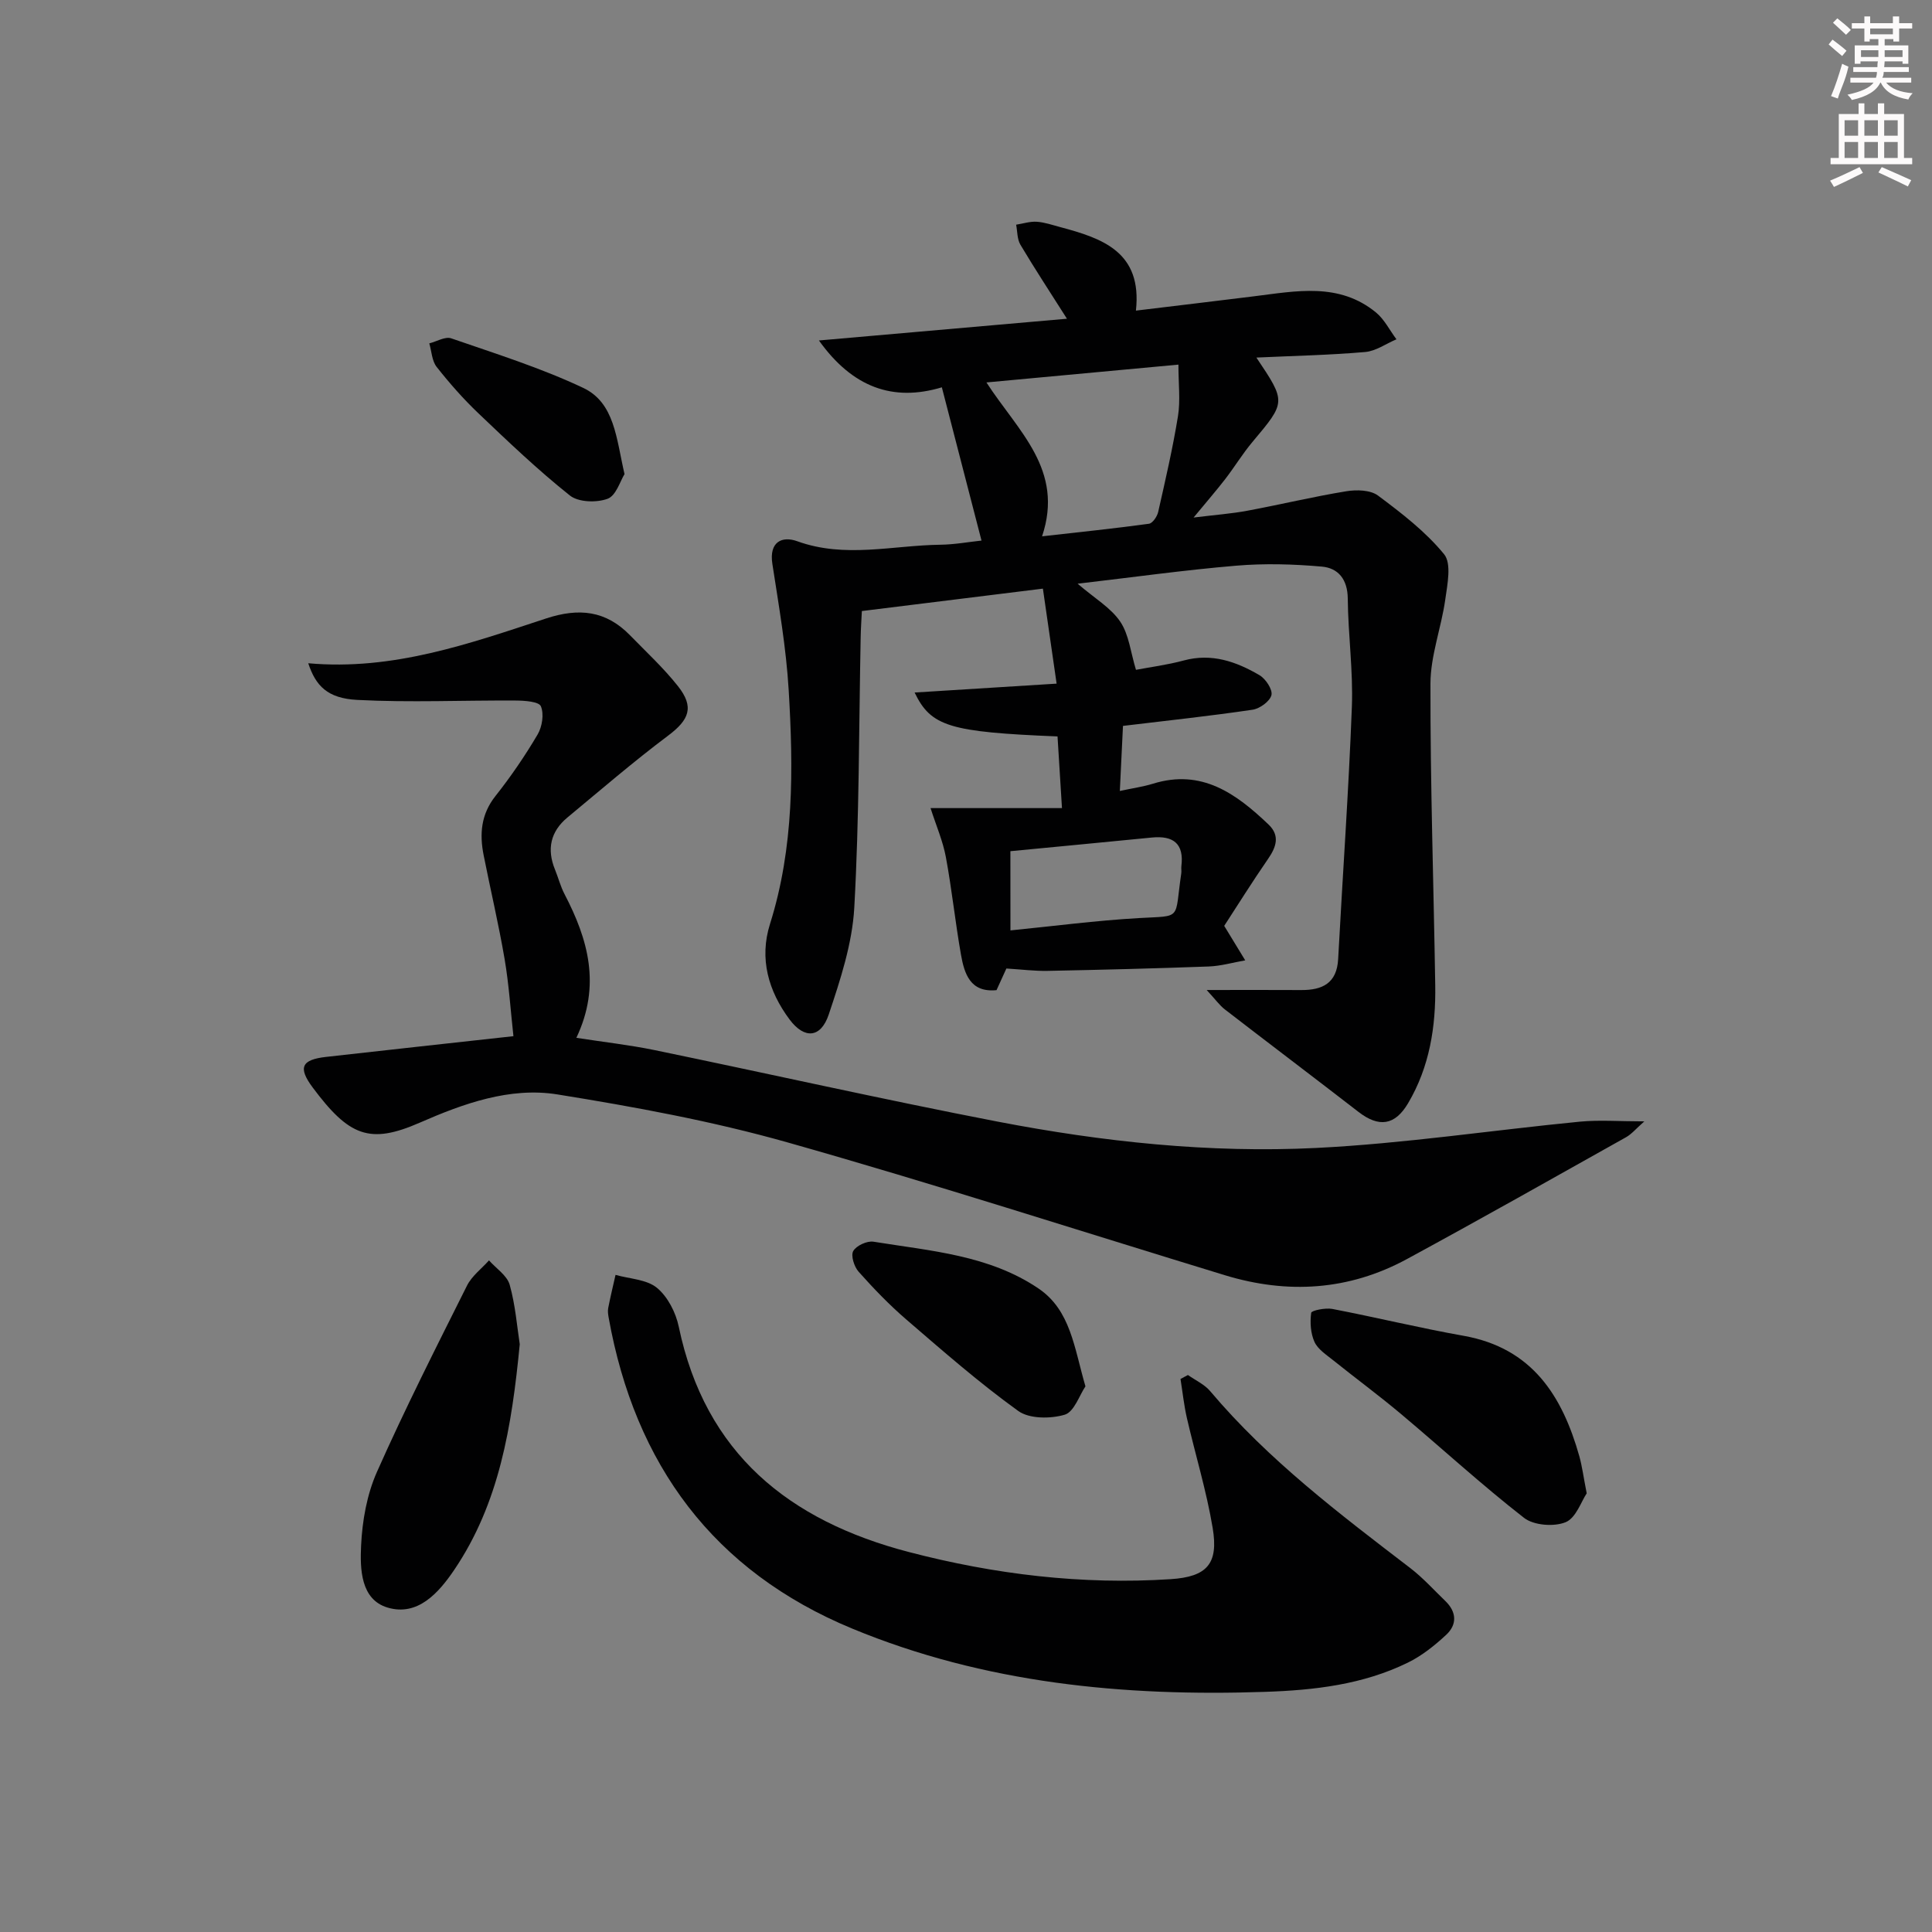 <svg enable-background="new 0 0 400 400" viewBox="0 0 400 400" xmlns="http://www.w3.org/2000/svg"><rect x="0" y="0" width="400" height="400" fill="#808080" stroke="none"/><g fill="#010102"><path d="m235.18 64.31c8.67-1.05 16.54-1.98 24.41-2.96 8.73-1.08 17.62-2.95 25.29 3.34 1.75 1.44 2.84 3.69 4.24 5.56-2.16.91-4.26 2.44-6.48 2.63-7.36.64-14.76.79-22.52 1.15 6.19 9.22 6.15 9.18-.83 17.49-2.02 2.41-3.67 5.13-5.59 7.63-1.81 2.35-3.76 4.58-6.58 8 4.55-.56 7.88-.8 11.13-1.41 6.84-1.27 13.62-2.91 20.48-4.03 2.13-.35 5-.28 6.57.89 4.89 3.65 9.86 7.47 13.68 12.14 1.58 1.93.69 6.24.25 9.37-.82 5.85-3.06 11.63-3.07 17.44-.04 20.8.66 41.6.99 62.41.14 8.6-1.16 16.92-5.63 24.47-2.72 4.59-6.03 5.05-10.27 1.77-9.19-7.11-18.47-14.12-27.67-21.22-1.06-.82-1.87-1.97-3.75-4.01 7.47 0 13.51-.03 19.54.01 4.4.03 7.41-1.39 7.68-6.41.93-17.41 2.18-34.82 2.84-52.24.28-7.45-.78-14.94-.85-22.42-.04-3.94-1.96-6.3-5.36-6.6-5.88-.52-11.87-.69-17.75-.19-10.69.9-21.33 2.39-32.82 3.73 3.55 3.05 6.88 4.98 8.82 7.85 1.81 2.67 2.15 6.34 3.26 9.98 2.87-.55 6.46-1.01 9.91-1.94 5.78-1.56 10.86.24 15.65 3.04 1.29.75 2.76 2.98 2.49 4.13-.31 1.28-2.41 2.81-3.91 3.03-8.69 1.29-17.44 2.22-26.83 3.35-.21 4.41-.42 8.78-.65 13.47 2.65-.57 4.8-.87 6.85-1.5 10.11-3.14 17.25 2.07 23.94 8.45 2.4 2.29 1.61 4.65-.11 7.13-3.28 4.75-6.34 9.66-9.07 13.85 1.73 2.85 3.04 4.99 4.35 7.14-2.51.44-5.01 1.17-7.53 1.27-11.13.41-22.28.69-33.42.91-2.64.05-5.28-.29-8.5-.49-.55 1.22-1.27 2.79-2.04 4.48-5.44.54-6.66-3.37-7.37-7.4-1.18-6.7-1.88-13.48-3.12-20.16-.62-3.33-2.01-6.51-3.17-10.13h27.21c-.36-5.83-.64-10.36-.92-14.84-22.37-.91-26.2-2.06-29.59-9.09 9.61-.6 19.11-1.2 29.4-1.84-.99-6.82-1.87-12.94-2.84-19.67-12.51 1.55-24.64 3.05-37.48 4.64-.08 1.7-.22 3.61-.25 5.51-.37 18.64-.28 37.3-1.32 55.9-.42 7.46-2.88 14.92-5.28 22.1-1.65 4.93-5.05 5.16-8.12 1.05-4.39-5.89-6.31-12.6-4.05-19.77 5-15.87 4.84-32.13 3.87-48.4-.52-8.76-2.04-17.46-3.38-26.15-.71-4.59 2.01-5.83 5.16-4.69 9.89 3.58 19.77.84 29.64.72 2.96-.04 5.91-.59 8.5-.86-2.72-10.49-5.37-20.73-8.21-31.73-10.11 3.04-18.5.03-25.45-9.7 17.41-1.52 34.1-2.98 51.35-4.5-3.52-5.55-6.69-10.37-9.64-15.33-.68-1.15-.61-2.75-.88-4.14 1.42-.22 2.86-.7 4.26-.61 1.63.11 3.24.67 4.84 1.1 8.75 2.33 17.04 5.14 15.7 17.3zm-19.43 46.73c7.77-.88 14.96-1.62 22.12-2.6.76-.1 1.71-1.5 1.92-2.45 1.49-6.59 3.02-13.18 4.1-19.85.52-3.23.09-6.62.09-10.65-13.76 1.28-26.49 2.46-39.75 3.69 6.57 10.14 16.14 18.05 11.52 31.86zm-6.55 81.59c8.86-.88 17.68-2.04 26.54-2.55 9.17-.53 7.37.55 8.83-9.26.07-.49-.04-1 .02-1.49.58-4.66-1.66-6.36-6.08-5.93-9.66.95-19.33 1.87-29.32 2.83.01 5.48.01 10.59.01 16.4z"/><path d="m63.82 137.32c17.56 1.57 33.41-4.07 49.26-9.28 6.79-2.23 12.37-1.63 17.35 3.48 3.36 3.45 6.93 6.75 9.91 10.51 3.46 4.36 2.36 6.99-2.02 10.28-7.16 5.37-13.95 11.23-20.85 16.95-3.49 2.9-4.29 6.55-2.57 10.76.69 1.69 1.14 3.49 1.98 5.1 4.87 9.34 7.61 18.87 2.45 29.75 5.74.89 10.96 1.47 16.08 2.52 23.73 4.9 47.37 10.24 71.15 14.83 21.76 4.19 43.84 6.55 65.98 5.45 18.22-.91 36.35-3.67 54.53-5.44 4.06-.39 8.2-.06 13.37-.06-1.72 1.51-2.63 2.64-3.8 3.29-15.09 8.46-30.15 16.97-45.36 25.22-12.01 6.51-24.69 7.3-37.68 3.34-30.17-9.2-60.18-18.91-90.52-27.49-15.59-4.41-31.65-7.36-47.67-9.94-9.87-1.59-19.55 1.93-28.51 5.85-10.38 4.54-14.64 2.8-22.18-7.31-3.08-4.14-2.27-5.74 2.8-6.31 12.52-1.41 25.05-2.78 38.78-4.29-.59-5.35-.93-10.72-1.83-15.99-1.23-7.2-2.92-14.32-4.34-21.49-.87-4.39-.55-8.45 2.44-12.23 3.2-4.04 6.13-8.33 8.74-12.76.95-1.61 1.35-4.24.67-5.84-.41-.97-3.37-1.17-5.19-1.18-10.94-.07-21.9.44-32.81-.13-6.18-.32-8.61-2.9-10.16-7.59z"/><path d="m245.95 284.68c1.56 1.1 3.43 1.94 4.62 3.36 12.02 14.24 26.75 25.38 41.41 36.61 2.62 2.01 4.87 4.52 7.26 6.82 2.35 2.26 2.47 4.88.18 7-2.39 2.22-5.05 4.35-7.96 5.77-9.28 4.54-19.33 5.7-29.54 6.04-29.31 1-58.1-1.78-85.44-13.08-28.78-11.9-45.02-34.01-50.46-64.38-.12-.65-.22-1.35-.1-1.99.45-2.3 1-4.59 1.52-6.88 2.91.83 6.43.92 8.57 2.68 2.24 1.84 3.91 5.12 4.52 8.05 5.48 26.27 22.85 40.18 47.64 46.65 17.78 4.64 35.83 6.81 54.19 5.62 7.56-.49 9.95-3.19 8.71-10.61-1.28-7.66-3.58-15.14-5.33-22.72-.61-2.67-.9-5.41-1.33-8.12.51-.28 1.02-.55 1.54-.82z"/><path d="m107.61 278.31c-1.66 17.13-4.25 32.96-13.59 46.75-3.22 4.75-7.57 9.65-13.81 7.76-5.54-1.68-5.68-7.98-5.45-12.8.24-5.15 1.2-10.59 3.28-15.27 5.79-13.04 12.25-25.79 18.64-38.56 1-2.01 3.02-3.51 4.56-5.24 1.48 1.67 3.74 3.12 4.29 5.06 1.19 4.26 1.53 8.76 2.08 12.3z"/><path d="m328.51 309.18c-1.11 1.63-2.21 5.1-4.37 5.98-2.42.98-6.59.66-8.6-.9-8.76-6.82-16.96-14.36-25.48-21.51-4.57-3.84-9.39-7.39-14.05-11.13-1.42-1.14-3.16-2.26-3.86-3.79-.81-1.79-.95-4.06-.68-6.03.07-.48 2.94-1.07 4.37-.8 9.09 1.75 18.1 3.95 27.22 5.57 14.15 2.53 20.39 12.4 23.93 24.95.57 2.05.84 4.2 1.52 7.66z"/><path d="m224.73 287.03c-1.24 1.82-2.34 5.29-4.29 5.87-2.95.87-7.33.88-9.63-.78-8.08-5.82-15.61-12.42-23.17-18.93-3.52-3.03-6.77-6.41-9.87-9.89-.92-1.03-1.65-3.33-1.12-4.28.63-1.12 2.86-2.15 4.19-1.94 11.77 1.91 23.95 2.75 34.2 9.71 6.63 4.51 7.35 12.22 9.69 20.24z"/><path d="m129.3 98.16c-.87 1.37-1.73 4.44-3.49 5.1-2.28.85-6.05.74-7.82-.67-6.62-5.27-12.77-11.14-18.91-16.99-3.13-2.98-6.01-6.25-8.68-9.64-.98-1.25-1.04-3.23-1.52-4.87 1.53-.38 3.3-1.47 4.54-1.04 9.19 3.18 18.54 6.11 27.31 10.25 6.55 3.09 6.86 10.49 8.57 17.86z"/></g><path d="m378.6 9.2.8-1c.9.7 1.9 1.4 2.9 2.3l-.9 1.1c-1.1-.9-2-1.7-2.8-2.4zm.5 10.7c.9-2.1 1.6-4.3 2.3-6.7.4.2.8.4 1.3.6-.7 3.1-1.5 4.3-2.2 6.6zm.4-15.2.9-.9c1 .8 2 1.6 2.8 2.4l-1 1c-1-.9-1.9-1.8-2.7-2.5zm12.5-1.3h1.2v1.4h2.7v1.1h-2.7v2.7h-1.2v-.5h-1.8v1.3h4.9v3.8h-1.2v-.5h-3.7c0 .4-.1.9-.1 1.2h5.1v1h-5.2c0 .5-.1.9-.3 1.2h6v1h-5.2c1.1 1.3 2.9 2 5.5 2.2-.4.4-.7.8-.9 1.3-2.9-.5-4.8-1.6-5.7-3.5h-.1c-.8 1.7-2.7 2.9-5.9 3.6-.2-.4-.6-.8-.9-1.1 2.8-.6 4.6-1.4 5.4-2.5h-4.8v-1h5.3c.1-.3.2-.7.2-1.2h-4.9v-1h5c0-.4 0-.8.1-1.2h-3.6v.5h-1.2v-3.8h4.9v-1.3h-1.8v.5h-1.1v-2.7h-2.6v-1.1h2.6v-1.4h1.2v1.4h4.7v-1.4zm-6.7 8.4h3.6c0-.4 0-.9 0-1.4h-3.6zm1.9-4.7h4.7v-1.2h-4.7zm6.7 3.3h-3.7v1.4h3.7z" fill="#fcfafa"/><path d="m384.7 21.4h1.3v2.2h2.8v-2.2h1.3v2.2h4.1v9.1h1.7v1.3h-16.9v-1.3h1.7v-9.1h4.1v-2.2zm.3 13.2.7 1.2c-1.8.9-3.8 1.9-6 2.9-.2-.4-.5-.8-.8-1.3 2.4-1 4.4-2 6.1-2.8zm-3.1-6.5h2.8v-3.2h-2.8zm0 4.6h2.8v-3.3h-2.8v3.2zm4.1-4.6h2.8v-3.2h-2.8zm0 4.6h2.8v-3.3h-2.8zm3.6 1.9c2.1.9 4.1 1.8 6.1 2.7l-.7 1.3c-2.2-1.1-4.2-2-6.1-2.9zm3.3-9.7h-2.8v3.2h2.8zm-2.8 7.8h2.8v-3.3h-2.8z" fill="#fcfafa"/></svg>